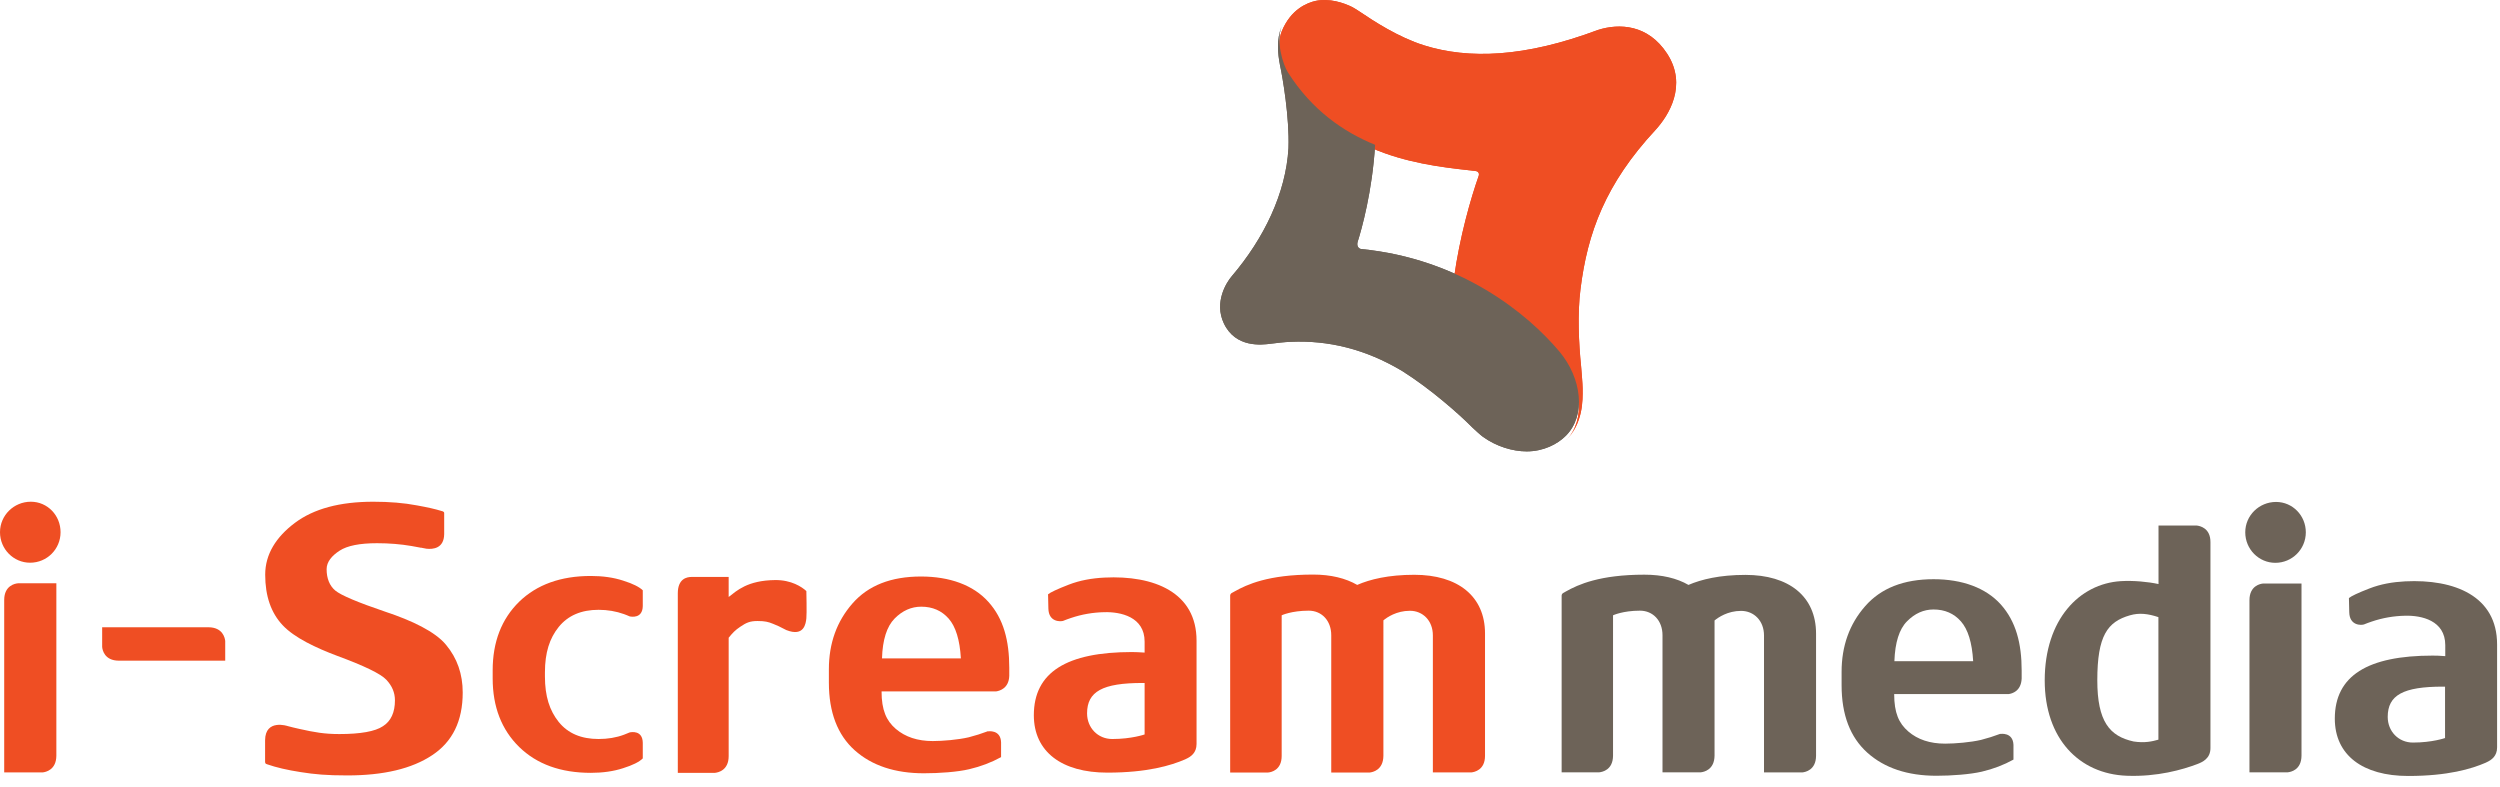 <?xml version="1.0" encoding="utf-8"?>
<!-- Generator: Adobe Illustrator 23.0.3, SVG Export Plug-In . SVG Version: 6.00 Build 0)  -->
<svg version="1.1" id="레이어_1" xmlns="http://www.w3.org/2000/svg" xmlns:xlink="http://www.w3.org/1999/xlink" x="0px"
	 y="0px" viewBox="0 0 232 73" style="enable-background:new 0 0 232 73;" xml:space="preserve">
<style type="text/css">
	.st0{fill:#EF4E23;}
	.st1{fill:#6D6358;}
</style>
<g>
	<g>
		<g>
			<path class="st0" d="M153.62,12.07c1.23-1.34,3-4.15,1.09-7.09c-1.77-2.72-4.44-2.83-6.42-2.2c-6.82,2.56-12.01,2.72-16.13,1.43
				c-2.39-0.75-4.68-2.25-5.98-3.13c-0.1-0.07-0.52-0.34-0.68-0.42c-0.78-0.39-2.14-0.86-3.44-0.57c-0.72,0.17-2.26,0.73-3.12,2.83
				c-0.55,1.34,0.13,3.52,0.59,4.24c4.87,7.68,13.14,8.2,17.47,8.72c0.06,0.01,0.17,0.07,0.21,0.16c0.05,0.08,0.04,0.19,0.02,0.26
				c-0.74,2.1-1.77,5.67-2.3,9.5c4.6,2.04,7.88,4.99,9.78,7.25c2.08,2.48,2.49,5.93,0.62,7.81c1.59-1.6,1.55-3.7,1.54-4.79
				c0,0,0-0.01,0-0.02c0-0.37-0.11-1.71-0.14-2.03c-0.22-2.13-0.35-4.92-0.06-7.18C147.31,21.63,148.99,17.05,153.62,12.07z"/>
		</g>
		<g>
			<path class="st1" d="M144.71,32.62c-2.93-3.49-9.13-8.6-18.39-9.51c-0.1-0.01-0.24-0.08-0.31-0.22
				c-0.08-0.16-0.05-0.34-0.02-0.45c0.37-1.16,1.36-4.68,1.62-9c-2.94-1.2-5.87-3.22-8.09-6.72c-0.46-0.72-1.13-2.89-0.59-4.24
				c-0.49,1.16-0.34,2.56-0.16,3.49c0,0,0,0.01,0,0.02c0.01,0.02,0.01,0.05,0.02,0.07c0,0.01,0,0.01,0,0.02
				c0.23,1.06,0.88,4.8,0.78,7.67c-0.24,4.18-2.27,8.37-5.26,11.88c-0.5,0.58-1.66,2.42-0.74,4.37c1.09,2.32,3.55,2,4.34,1.9
				c0.63-0.08,1.29-0.16,1.89-0.18c3.46-0.15,6.9,0.66,10.34,2.72c2.57,1.62,5.24,3.96,6.48,5.22c0.12,0.12,0.81,0.75,1,0.88
				c1.24,0.89,2.74,1.35,4.06,1.35c1.54,0,2.85-0.66,3.64-1.46C147.2,38.54,146.79,35.1,144.71,32.62z"/>
		</g>
	</g>
	<g>
		<g>
			<path class="st0" d="M153.62,12.07c1.23-1.34,3-4.15,1.09-7.09c-1.77-2.72-4.44-2.83-6.42-2.2c-6.82,2.56-12.01,2.72-16.13,1.43
				c-2.39-0.75-4.68-2.25-5.98-3.13c-0.1-0.07-0.52-0.34-0.68-0.42c-0.78-0.39-2.14-0.86-3.44-0.57c-0.72,0.17-2.26,0.73-3.12,2.83
				c-0.55,1.34,0.13,3.52,0.59,4.24c4.87,7.68,13.14,8.2,17.47,8.72c0.06,0.01,0.17,0.07,0.21,0.16c0.05,0.08,0.04,0.19,0.02,0.26
				c-0.74,2.1-1.77,5.67-2.3,9.5c4.6,2.04,7.88,4.99,9.78,7.25c2.08,2.48,2.49,5.93,0.62,7.81c1.59-1.6,1.55-3.7,1.54-4.79
				c0,0,0-0.01,0-0.02c0-0.37-0.11-1.71-0.14-2.03c-0.22-2.13-0.35-4.92-0.06-7.18C147.31,21.63,148.99,17.05,153.62,12.07z"/>
		</g>
		<g>
			<path class="st1" d="M144.71,32.62c-2.93-3.49-9.13-8.6-18.39-9.51c-0.1-0.01-0.24-0.08-0.31-0.22
				c-0.08-0.16-0.05-0.34-0.02-0.45c0.37-1.16,1.36-4.68,1.62-9c-2.94-1.2-5.87-3.22-8.09-6.72c-0.46-0.72-1.13-2.89-0.59-4.24
				c-0.49,1.16-0.34,2.56-0.16,3.49c0,0,0,0.01,0,0.02c0.01,0.02,0.01,0.05,0.02,0.07c0,0.01,0,0.01,0,0.02
				c0.23,1.06,0.88,4.8,0.78,7.67c-0.24,4.18-2.27,8.37-5.26,11.88c-0.5,0.58-1.66,2.42-0.74,4.37c1.09,2.32,3.55,2,4.34,1.9
				c0.63-0.08,1.29-0.16,1.89-0.18c3.46-0.15,6.9,0.66,10.34,2.72c2.57,1.62,5.24,3.96,6.48,5.22c0.12,0.12,0.81,0.75,1,0.88
				c1.24,0.89,2.74,1.35,4.06,1.35c1.54,0,2.85-0.66,3.64-1.46C147.2,38.54,146.79,35.1,144.71,32.62z"/>
		</g>
	</g>
	<g>
		<g>
			<path class="st1" d="M203.86,48.77h-3.55v5.43c-0.97-0.21-2.31-0.34-3.5-0.27c-3.84,0.24-7.06,3.55-7.06,9.21
				c0,5.41,3.19,8.68,7.61,8.85c2.85,0.11,5.19-0.57,6.54-1.08c0.5-0.19,1.23-0.52,1.23-1.49v-19.1
				C205.14,48.98,204.12,48.8,203.86,48.77z M200.3,68.64c-0.56,0.16-1.26,0.33-2.3,0.17c-2.23-0.49-3.37-1.85-3.37-5.68
				c0-4.14,0.94-5.43,3.03-6.03c0.86-0.25,1.68-0.15,2.64,0.17V68.64z"/>
			<g>
				<path class="st1" d="M211.22,46.58c1.53,0,2.76,1.26,2.76,2.82s-1.26,2.83-2.83,2.83c-1.53,0-2.79-1.26-2.79-2.83
					S209.65,46.58,211.22,46.58"/>
				<path class="st1" d="M213.58,54.15h-3.55c-0.26,0.02-1.28,0.2-1.28,1.55v15.97h3.56c0.27-0.03,1.26-0.21,1.27-1.55V54.15z"/>
			</g>
			<path class="st1" d="M226.9,68.49c0,0-1.19,0.42-2.98,0.42c-1.35,0-2.34-1.05-2.34-2.38c0-2.03,1.44-2.81,5.12-2.81h0.2V68.49z
				 M223.19,53.95c-1.15,0.06-2.26,0.25-3.31,0.66c-1.06,0.41-1.69,0.71-1.9,0.89l0.03,1.32c0.03,1.26,1.12,1.21,1.36,1.13
				c0.22-0.09,0.46-0.18,0.73-0.27c1-0.34,2.04-0.52,3.1-0.54c1.5-0.04,3.72,0.43,3.72,2.73v1.02c-0.52-0.04-0.8-0.05-1.17-0.05
				c-6.02,0-9.08,1.86-9.08,5.85c0,3.39,2.6,5.32,6.81,5.32c3.69,0,5.88-0.66,7.19-1.23l0.08-0.04c0.46-0.21,0.98-0.57,0.98-1.38
				l0-0.05v-9.51C231.73,55.32,227.79,53.72,223.19,53.95z"/>
			<path class="st1" d="M161.98,53.35c-2.4,0-4.1,0.42-5.29,0.93c-1.07-0.62-2.45-0.95-4.09-0.95c-4.15,0-6.15,0.92-7.27,1.55
				c-0.15,0.09-0.28,0.16-0.28,0.16c-0.07,0.04-0.13,0.14-0.13,0.23v16.4h3.5c0.27-0.03,1.26-0.21,1.27-1.54V57.1
				c0,0,0.91-0.43,2.5-0.43c1.2,0,2.09,0.92,2.09,2.28v12.72h3.56c0.27-0.03,1.26-0.22,1.27-1.56V57.58
				c0.34-0.28,1.22-0.89,2.46-0.89c1.2,0,2.13,0.92,2.13,2.28v12.71h3.56c0.27-0.03,1.26-0.21,1.27-1.54V58.8
				C168.53,55.33,166,53.35,161.98,53.35z"/>
			<path class="st1" d="M185.63,68.11l0.02-0.02c-0.61,0.23-1.21,0.42-1.8,0.57c-0.98,0.23-2.41,0.35-3.34,0.35
				c-1.41,0-2.55-0.38-3.42-1.13c-0.88-0.76-1.31-1.73-1.31-3.47h10.62c0.32-0.04,1.16-0.27,1.21-1.44v-0.75
				c0-2.51-0.53-4.55-1.93-6.12c-1.4-1.56-3.6-2.35-6.24-2.35c-2.77,0-4.89,0.83-6.35,2.5c-1.46,1.66-2.19,3.7-2.19,6.1v1.24
				c0,2.75,0.8,4.83,2.39,6.26c1.6,1.43,3.74,2.14,6.42,2.14c1.41,0,3.13-0.13,4.2-0.38c1.07-0.25,2.05-0.63,2.94-1.12v-1.37
				C186.8,67.91,185.63,68.11,185.63,68.11z M176.97,57.66c0.72-0.73,1.54-1.1,2.46-1.1c1.05,0,1.9,0.37,2.55,1.11
				c0.65,0.74,1.03,1.97,1.13,3.69h-7.31C175.86,59.62,176.25,58.38,176.97,57.66z"/>
		</g>
		<g>
			<path class="st0" d="M72.97,58.47c-0.74-0.38-0.74-0.38-1.23-0.58c-0.44-0.18-0.75-0.26-1.44-0.26c-0.7,0-1.04,0.15-1.6,0.53
				c-0.49,0.33-0.69,0.55-1.08,1.02v10.99c0,1.33-0.99,1.52-1.27,1.55h-3.45V55.06c0-1.35,0.83-1.52,1.28-1.52h3.44v1.86
				c0.74-0.57,1.73-1.54,4.3-1.57c1.52-0.02,2.5,0.64,2.91,1.02c0,0,0.05,2.11,0,2.53C74.78,57.84,74.64,59.13,72.97,58.47z"/>
			<path class="st0" d="M51.85,58.18c0.86-1.06,2.09-1.59,3.7-1.59c0.85,0,1.63,0.14,2.36,0.4c0.18,0.07,0.35,0.13,0.52,0.21
				c0.13,0.03,1.2,0.24,1.22-0.96v-1.46c-0.33-0.32-0.94-0.62-1.83-0.9c-0.89-0.29-1.89-0.43-2.99-0.43c-2.79,0-5.01,0.8-6.65,2.39
				c-1.63,1.6-2.46,3.72-2.46,6.37v0.74c0,2.65,0.83,4.77,2.46,6.37c1.64,1.6,3.86,2.4,6.65,2.4c1.1,0,2.1-0.14,2.99-0.43
				c0.89-0.28,1.5-0.58,1.83-0.91v-1.45c-0.02-1.2-1.09-0.99-1.22-0.96c-0.16,0.07-0.34,0.14-0.52,0.21
				c-0.72,0.27-1.51,0.4-2.36,0.4c-1.61,0-2.84-0.52-3.7-1.58c-0.85-1.06-1.28-2.39-1.28-4.22V62.4
				C50.57,60.56,51,59.23,51.85,58.18"/>
			<path class="st0" d="M24.61,70.75c0,0.09,0.06,0.14,0.14,0.16l0.05,0.02c0.83,0.29,1.86,0.53,3.09,0.72
				c1.32,0.21,2.41,0.31,4.34,0.31c3.36,0,5.99-0.62,7.88-1.88c1.89-1.25,2.83-3.18,2.83-5.81c0-1.71-0.51-3.18-1.54-4.42
				c-1.01-1.24-3.2-2.27-5.61-3.07c-2.59-0.88-4.14-1.53-4.68-1.98c-0.52-0.44-0.8-1.11-0.8-1.98c0-0.69,0.5-1.26,1.21-1.72
				c0.71-0.46,1.86-0.69,3.47-0.69c1.13,0,2.21,0.09,3.2,0.26c0.31,0.05,0.62,0.11,0.92,0.17l-0.01-0.02c0,0,0.04,0.02,0.1,0.03
				c0.12,0.02,0.25,0.04,0.37,0.07c0.61,0.07,1.63-0.02,1.65-1.35v-1.96c0-0.09-0.06-0.13-0.14-0.16c0,0-0.03-0.01-0.14-0.04
				c-0.51-0.16-1.25-0.33-2.25-0.51c-1.2-0.23-2.55-0.34-4.05-0.34c-3.1,0-5.52,0.65-7.27,1.96c-1.75,1.31-2.76,2.91-2.76,4.81
				c0,1.98,0.54,3.55,1.63,4.7c1.08,1.15,3.09,2.1,5.07,2.84c2.49,0.92,4.01,1.65,4.54,2.21c0.53,0.56,0.8,1.19,0.8,1.91
				c0,1.12-0.37,1.93-1.11,2.4c-0.73,0.49-2.09,0.73-4.05,0.73c-1.39,0-2.29-0.16-3.72-0.48c-0.39-0.09-0.75-0.17-1.07-0.26
				c0,0-2.08-0.7-2.1,1.31V70.75z"/>
			<g>
				<path class="st0" d="M2.86,46.56c1.54,0,2.76,1.26,2.76,2.83c0,1.57-1.26,2.83-2.83,2.83C1.26,52.22,0,50.96,0,49.39
					C0,47.82,1.29,46.56,2.86,46.56"/>
				<path class="st0" d="M5.23,54.13H1.67c-0.26,0.02-1.28,0.2-1.28,1.55v16h3.57c0.27-0.03,1.26-0.22,1.27-1.55V54.13z"/>
			</g>
			<path class="st0" d="M9.48,58.21v1.82c0.02,0.26,0.2,1.28,1.55,1.28h9.87v-1.83c-0.03-0.27-0.22-1.26-1.55-1.27H9.48z"/>
			<path class="st0" d="M106.21,68.16c0,0-1.2,0.42-2.99,0.42c-1.35,0-2.34-1.05-2.34-2.38c0-2.03,1.44-2.82,5.14-2.82h0.2V68.16z
				 M102.49,53.6c-1.16,0.06-2.27,0.25-3.32,0.66c-1.06,0.41-1.69,0.71-1.91,0.89l0.03,1.33c0.03,1.26,1.12,1.21,1.36,1.14
				c0.22-0.09,0.46-0.18,0.73-0.27c1.01-0.34,2.04-0.52,3.11-0.54c1.5-0.04,3.73,0.43,3.73,2.73v1.02c-0.52-0.03-0.8-0.05-1.17-0.05
				c-6.04,0-9.11,1.86-9.11,5.86c0,3.4,2.6,5.33,6.82,5.33c3.71,0,5.9-0.66,7.22-1.23l0.08-0.04c0.46-0.21,0.98-0.57,0.98-1.39
				l0-0.05v-9.52C111.05,54.97,107.1,53.37,102.49,53.6"/>
			<path class="st0" d="M131.25,53.34c-2.4,0-4.11,0.42-5.3,0.94c-1.07-0.62-2.45-0.96-4.09-0.96c-4.16,0-6.16,0.93-7.28,1.56
				c-0.15,0.08-0.29,0.16-0.29,0.16c-0.07,0.04-0.13,0.14-0.13,0.23v16.42h3.51c0.28-0.02,1.27-0.21,1.27-1.54V57.1
				c0,0,0.91-0.43,2.51-0.43c1.2,0,2.09,0.92,2.09,2.28v12.74h3.57c0.27-0.03,1.26-0.22,1.27-1.56V57.57
				c0.33-0.28,1.22-0.89,2.46-0.89c1.2,0,2.13,0.92,2.13,2.28v12.72h3.57c0.27-0.03,1.27-0.21,1.27-1.54V58.79
				C137.81,55.32,135.28,53.34,131.25,53.34"/>
			<path class="st0" d="M91.68,67.87l0.02-0.02c-0.61,0.23-1.21,0.42-1.8,0.57c-0.98,0.23-2.42,0.35-3.34,0.35
				c-1.41,0-2.55-0.38-3.43-1.13c-0.88-0.76-1.32-1.74-1.32-3.48h10.64c0.32-0.05,1.17-0.28,1.21-1.44v-0.75
				c0-2.52-0.53-4.56-1.94-6.12c-1.4-1.56-3.6-2.35-6.25-2.35c-2.78,0-4.9,0.83-6.36,2.5c-1.46,1.67-2.19,3.7-2.19,6.11v1.24
				c0,2.75,0.8,4.84,2.39,6.27c1.6,1.43,3.75,2.14,6.43,2.14c1.41,0,3.13-0.12,4.21-0.38c1.07-0.25,2.06-0.63,2.95-1.12v-1.37
				C92.86,67.67,91.68,67.87,91.68,67.87 M83.02,57.4c0.72-0.73,1.55-1.1,2.47-1.1c1.05,0,1.9,0.37,2.55,1.11
				c0.65,0.74,1.03,1.97,1.13,3.69h-7.32C81.9,59.37,82.3,58.13,83.02,57.4"/>
		</g>
	</g>
</g>
</svg>
